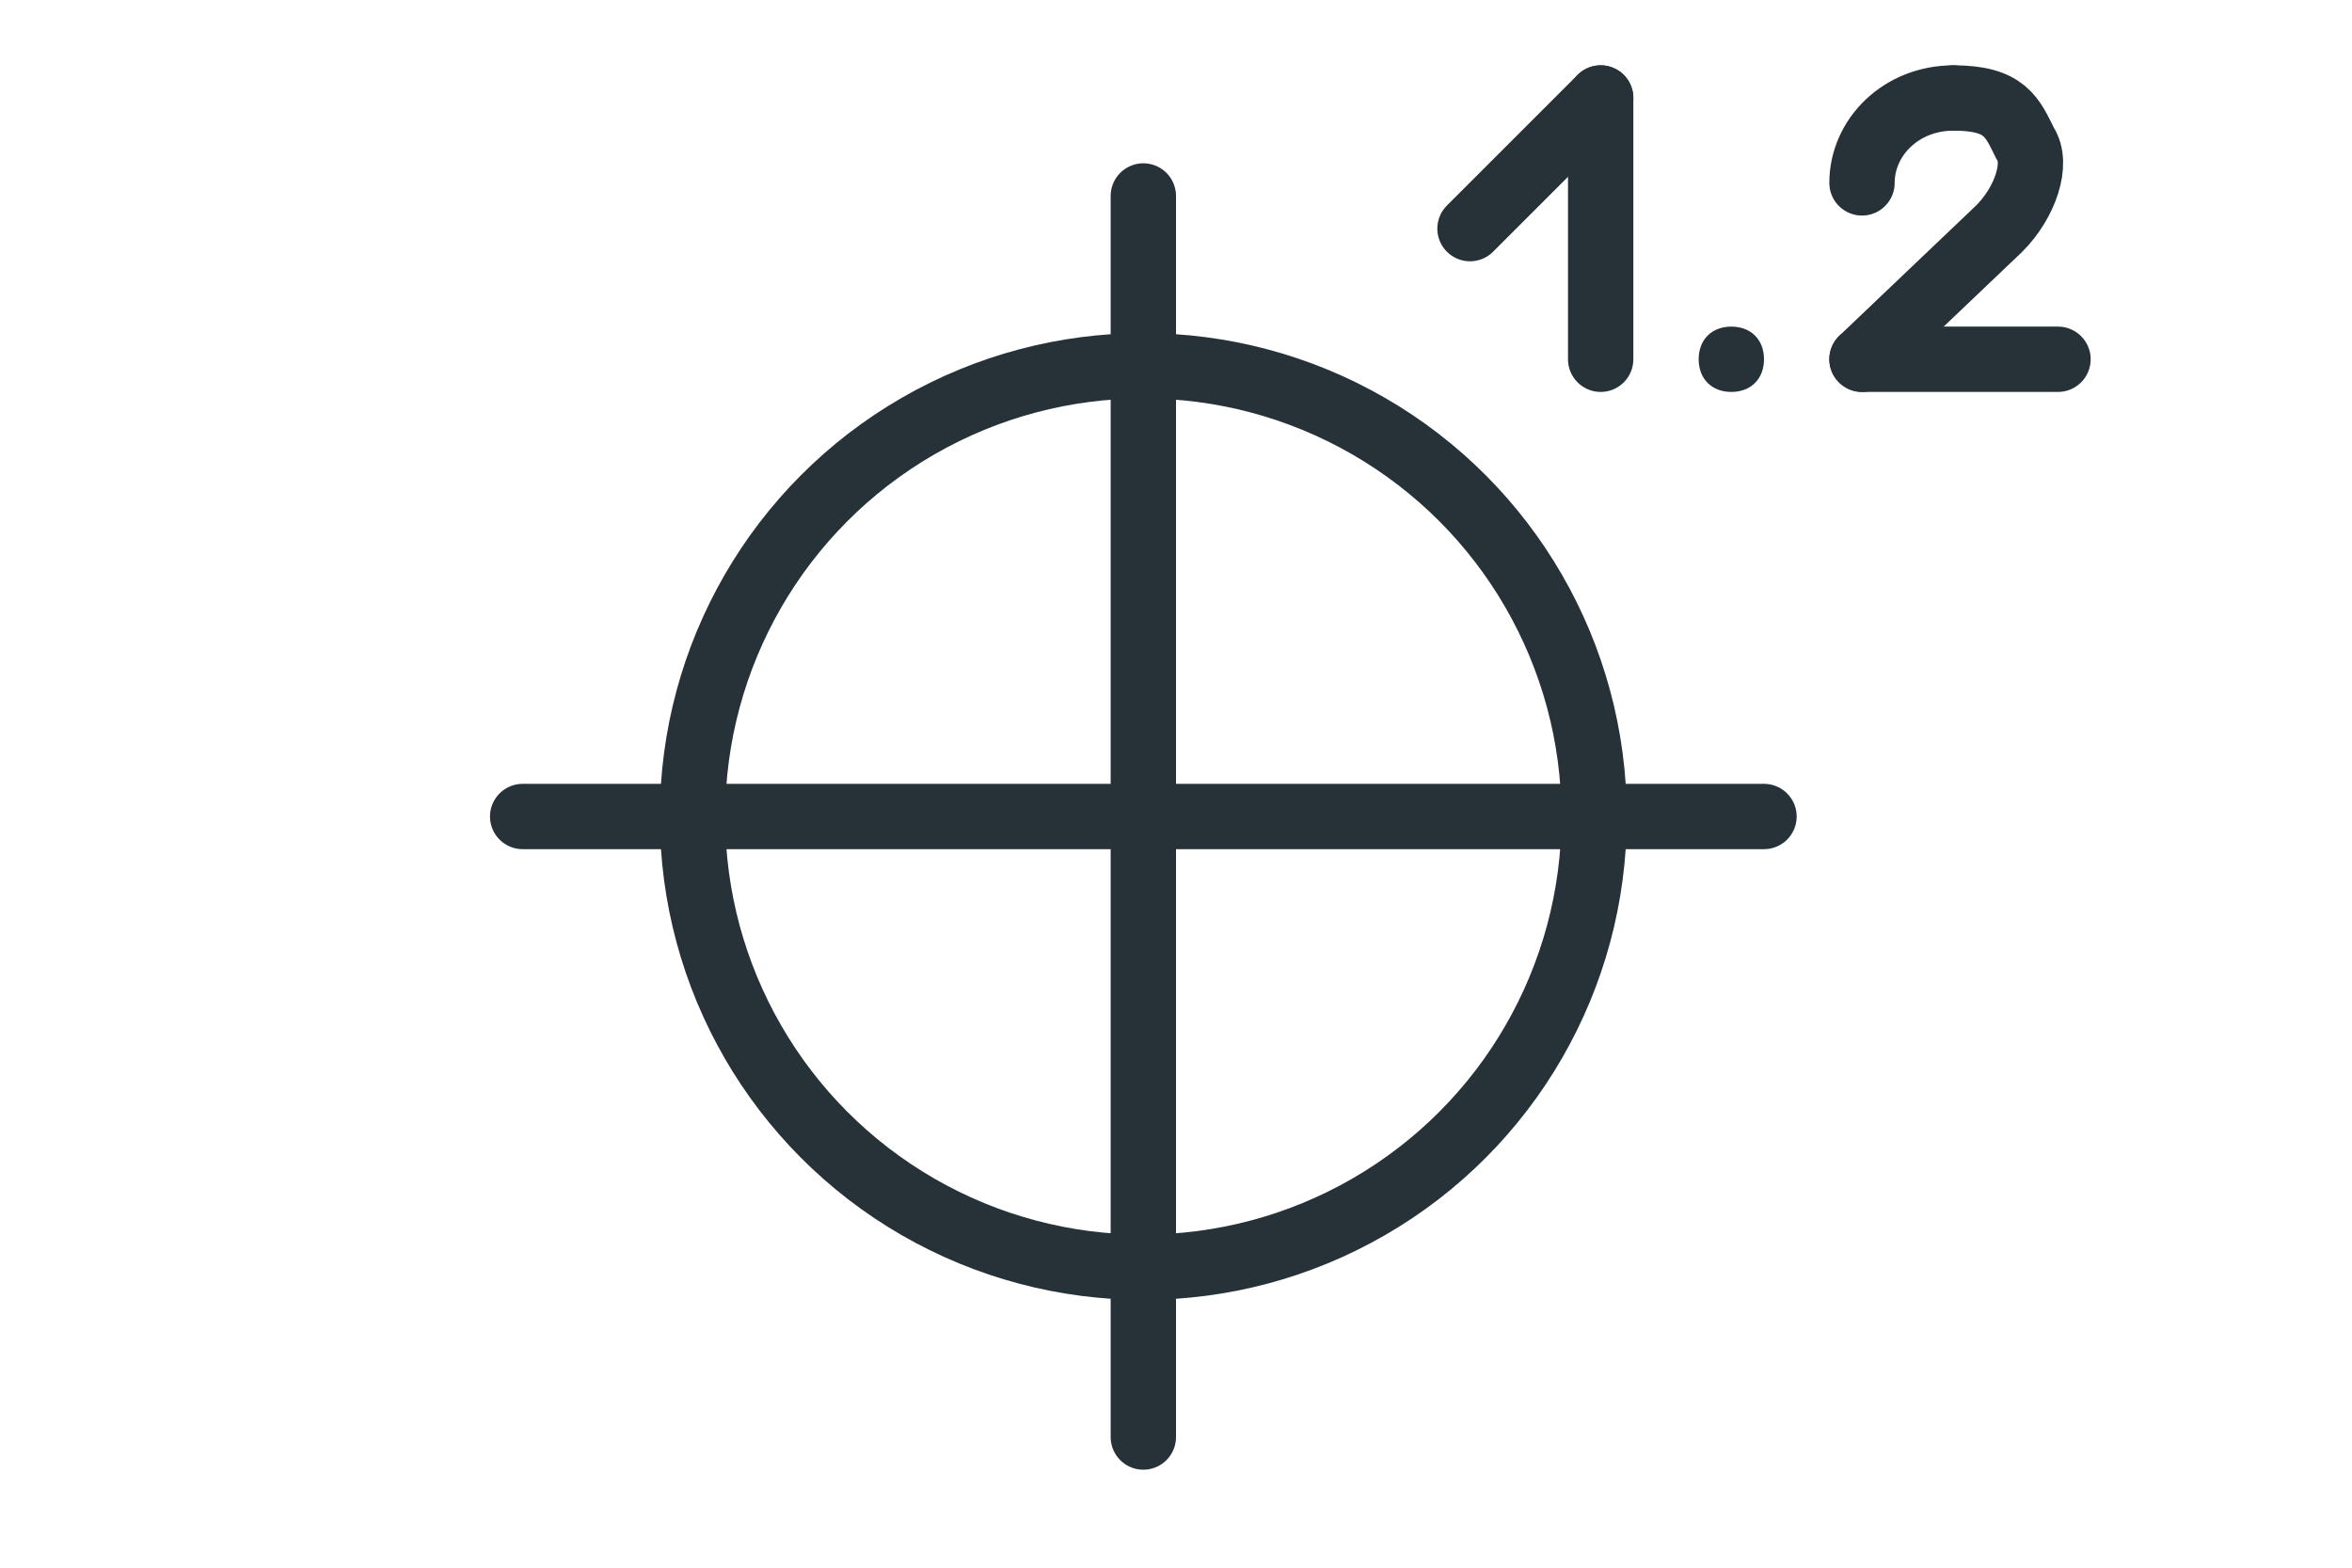 <?xml version="1.0" encoding="utf-8"?>
<svg version="1.1" id="Layer_1" xmlns="http://www.w3.org/2000/svg" xmlns:xlink="http://www.w3.org/1999/xlink" x="0px" y="0px"
	 viewBox="0 0 36 24" enable-background="new 0 0 36 24" xml:space="preserve">
<g>
 <circle id="XMLID_579_" fill="none" stroke="#263238" stroke-miterlimit="10" cx="17.5" cy="12.5" r="6.9"/>
	<g id="XMLID_572_">
 <line id="XMLID_578_" fill="none" stroke="#263238" stroke-linecap="round" stroke-linejoin="round" stroke-miterlimit="10" x1="22.5" y1="3.5" x2="24.5" y2="1.5"/>
 <line id="XMLID_577_" fill="none" stroke="#263238" stroke-linecap="round" stroke-linejoin="round" stroke-miterlimit="10" x1="24.5" y1="1.5" x2="24.5" y2="5.5"/>
 <path id="XMLID_576_" fill="none" stroke="#263238" stroke-linecap="round" stroke-linejoin="round" stroke-miterlimit="10" d="
			M29.9,1.5c-0.8,0-1.4,0.6-1.4,1.3"/>
 <path id="XMLID_575_" fill="none" stroke="#263238" stroke-linecap="round" stroke-linejoin="round" stroke-miterlimit="10" d="
			M28.5,5.5l2.1-2c0.4-0.4,0.6-1,0.4-1.3c-0.2-0.4-0.3-0.7-1.1-0.7"/>
 <line id="XMLID_574_" fill="none" stroke="#263238" stroke-linecap="round" stroke-linejoin="round" stroke-miterlimit="10" x1="28.5" y1="5.5" x2="31.5" y2="5.5"/>
 <path id="XMLID_573_" fill="#263238" d="M26,5.5C26,5.2,26.2,5,26.5,5S27,5.2,27,5.5S26.8,6,26.5,6S26,5.8,26,5.5"/>
	</g>
 <line id="XMLID_571_" fill="none" stroke="#263238" stroke-linecap="round" stroke-linejoin="round" stroke-miterlimit="10" x1="17.5" y1="3" x2="17.5" y2="22"/>
 <line id="XMLID_570_" fill="none" stroke="#263238" stroke-linecap="round" stroke-linejoin="round" stroke-miterlimit="10" x1="8" y1="12.5" x2="27" y2="12.5"/>
</g>
</svg>
